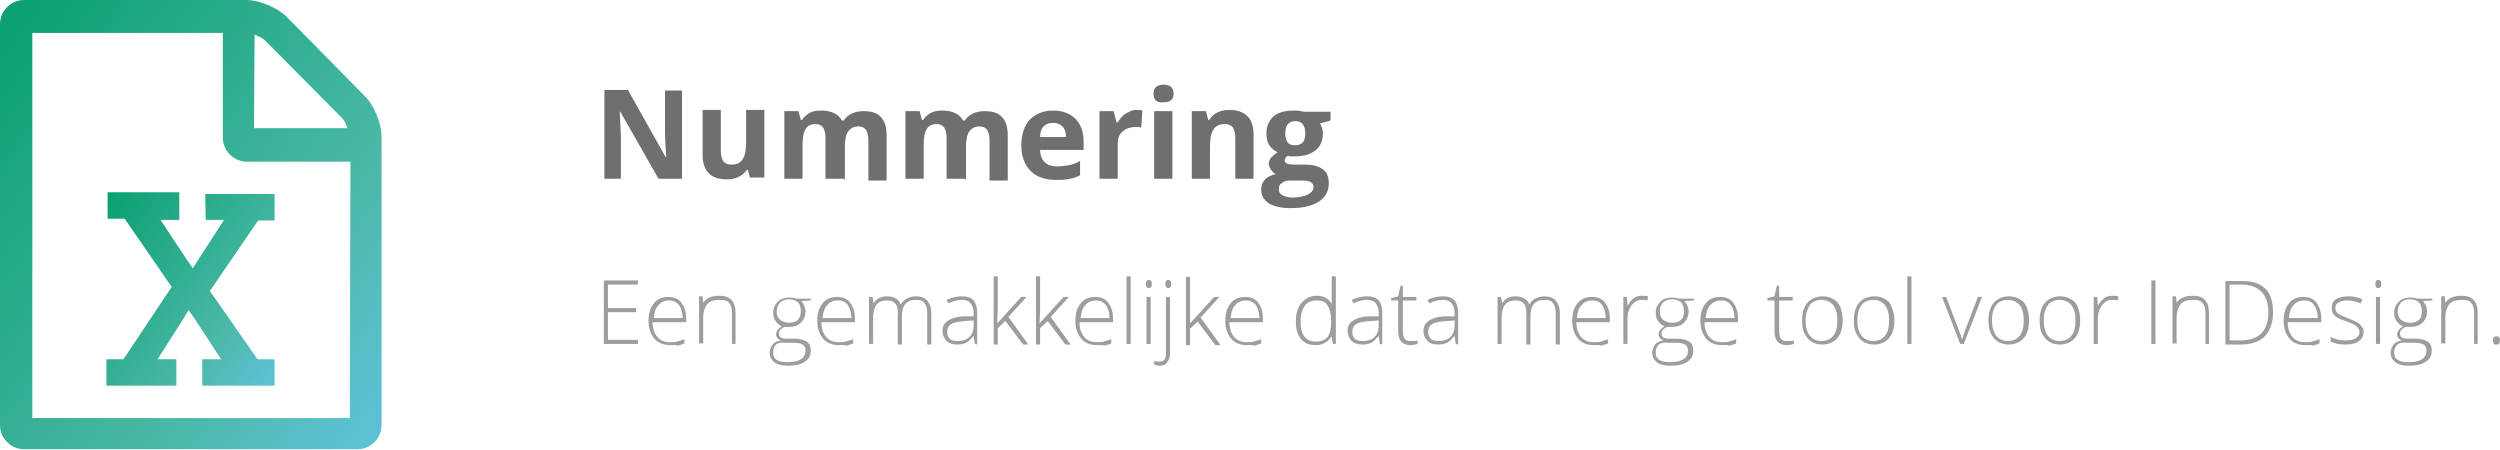 <?xml version="1.0" encoding="utf-8"?>
<!-- Generator: Adobe Illustrator 21.1.0, SVG Export Plug-In . SVG Version: 6.00 Build 0)  -->
<svg version="1.1" id="Layer_1" xmlns="http://www.w3.org/2000/svg" xmlns:xlink="http://www.w3.org/1999/xlink" x="0px" y="0px"
	 viewBox="0 0 425.2 76.5" style="enable-background:new 0 0 425.2 76.5;" xml:space="preserve">
<style type="text/css">
	.st0{fill:none;}
	.st1{fill:url(#SVGID_1_);}
	.st2{fill:url(#SVGID_2_);}
	.st3{fill:#706F6F;}
	.st4{fill:#9D9D9C;}
</style>
<g>
	<g>
		<path class="st0" d="M58.2,20.1L45,6.8c-0.3-0.3-1-0.7-1.7-0.9v16.1h15.9C58.9,21.1,58.5,20.4,58.2,20.1z"/>
		<path class="st0" d="M37.9,23.3V5.5H5.5V71h54V27.3H41.9C39.7,27.3,37.9,25.5,37.9,23.3z M46.8,37.4H44l-8.2,12l8.1,11.6h2.9v4.5
			H34.5v-4.5h3.2l-4.5-6.9c-0.3-0.4-0.5-0.7-0.7-1c-0.1-0.1-0.2-0.3-0.2-0.4h-0.1c-0.1,0-0.4,0.6-0.9,1.4L27,61.1h3.2v4.5h-12v-4.5
			h2.9l8.2-12.1l-8-11.6h-2.9v-4.5h12.2v4.5h-3.2l4.5,6.8c0.3,0.4,0.5,0.7,0.7,1c0.1,0.1,0.2,0.3,0.2,0.4h0.1c0,0,0.4-0.6,0.9-1.4
			l4.4-6.8h-3.1v-4.5h11.8L46.8,37.4L46.8,37.4L46.8,37.4z"/>
		
			<linearGradient id="SVGID_1_" gradientUnits="userSpaceOnUse" x1="48.117" y1="505.843" x2="15.768" y2="530.22" gradientTransform="matrix(1 0 0 -1 0 566.93)">
			<stop  offset="0" style="stop-color:#5CC1D3"/>
			<stop  offset="0.29" style="stop-color:#4AB8A6"/>
			<stop  offset="1" style="stop-color:#0AA071"/>
		</linearGradient>
		<path class="st1" d="M35,37.4h3.1l-4.4,6.8c-0.5,0.8-0.9,1.4-0.9,1.4h-0.1c0-0.2-0.1-0.3-0.2-0.4c-0.2-0.3-0.4-0.6-0.7-1l-4.5-6.8
			h3.2v-4.7H18.3v4.5h2.9l8,11.6L21,61.1h-2.9v4.5H30v-4.5h-3.2l4.4-6.9c0.5-0.8,0.8-1.4,0.9-1.4h0.1c0,0.2,0.1,0.3,0.2,0.4
			c0.2,0.3,0.4,0.6,0.7,1l4.5,6.9h-3.2v4.5h12.3v-4.5h-2.9l-8.1-11.6l8.2-12h2.8v-4.5H34.9L35,37.4L35,37.4L35,37.4z"/>
		
			<linearGradient id="SVGID_2_" gradientUnits="userSpaceOnUse" x1="64.294" y1="498.211" x2="-7.928" y2="552.635" gradientTransform="matrix(1 0 0 -1 0 566.93)">
			<stop  offset="0" style="stop-color:#5CC1D3"/>
			<stop  offset="0.29" style="stop-color:#4AB8A6"/>
			<stop  offset="1" style="stop-color:#0AA071"/>
		</linearGradient>
		<path class="st2" d="M62,16.3L48.8,2.9C47.2,1.3,44.1,0,41.9,0H4.1C1.9,0,0,1.8,0,4.1v68.2c0,2.2,1.8,4.1,4.1,4.1h56.7
			c2.2,0,4.1-1.8,4.1-4.1V23.3C64.9,21,63.6,17.8,62,16.3z M43.3,5.9C44,6.2,44.7,6.5,45,6.8l13.2,13.3c0.3,0.3,0.7,1,0.9,1.7H43.2
			L43.3,5.9L43.3,5.9z M59.5,71.1h-54V5.6h32.4v17.8c0,2.2,1.8,4.1,4.1,4.1h17.6L59.5,71.1L59.5,71.1z"/>
	</g>
	<g>
		<g>
			<path class="st3" d="M116,30.4h-4L105.5,19h-0.1c0.1,2,0.2,3.4,0.2,4.3v7.1h-2.8V15.3h4l6.4,11.4h0.1c-0.1-1.9-0.2-3.3-0.2-4.1
				v-7.2h2.9V30.4z"/>
			<path class="st3" d="M127.6,30.4l-0.4-1.5H127c-0.3,0.5-0.8,0.9-1.4,1.2c-0.6,0.3-1.3,0.4-2.1,0.4c-1.3,0-2.4-0.4-3-1.1
				c-0.7-0.7-1-1.8-1-3.1v-7.6h3.1v6.8c0,0.8,0.1,1.4,0.4,1.9c0.3,0.4,0.8,0.6,1.4,0.6c0.9,0,1.5-0.3,1.9-0.9s0.6-1.5,0.6-2.9v-5.5
				h3.1v11.5h-2.4V30.4z"/>
			<path class="st3" d="M143.5,30.4h-3.1v-6.8c0-0.8-0.1-1.4-0.4-1.9c-0.3-0.4-0.7-0.6-1.3-0.6c-0.8,0-1.4,0.3-1.7,0.9
				c-0.4,0.6-0.5,1.6-0.5,2.9v5.5h-3.1V18.9h2.4l0.4,1.5h0.2c0.3-0.5,0.8-0.9,1.3-1.2s1.2-0.4,2-0.4c1.7,0,2.9,0.6,3.5,1.7h0.3
				c0.3-0.5,0.8-0.9,1.4-1.2c0.6-0.3,1.3-0.4,2-0.4c1.3,0,2.3,0.3,2.9,1c0.7,0.7,1,1.7,1,3.2v7.6h-3.1V24c0-0.8-0.1-1.4-0.4-1.9
				c-0.3-0.4-0.7-0.6-1.3-0.6c-0.8,0-1.3,0.3-1.7,0.8c-0.4,0.5-0.6,1.4-0.6,2.6v5.6H143.5z"/>
			<path class="st3" d="M164.1,30.4H161v-6.8c0-0.8-0.1-1.4-0.4-1.9c-0.3-0.4-0.7-0.6-1.3-0.6c-0.8,0-1.4,0.3-1.7,0.9
				c-0.4,0.6-0.5,1.6-0.5,2.9v5.5H154V18.9h2.4l0.4,1.5h0.2c0.3-0.5,0.8-0.9,1.3-1.2c0.6-0.3,1.2-0.4,2-0.4c1.7,0,2.9,0.6,3.5,1.7
				h0.3c0.3-0.5,0.8-0.9,1.4-1.2c0.6-0.3,1.3-0.4,2-0.4c1.3,0,2.3,0.3,2.9,1c0.7,0.7,1,1.7,1,3.2v7.6h-3.1V24c0-0.8-0.1-1.4-0.4-1.9
				c-0.3-0.4-0.7-0.6-1.3-0.6c-0.8,0-1.3,0.3-1.7,0.8s-0.6,1.4-0.6,2.6v5.6H164.1z"/>
			<path class="st3" d="M179.6,30.6c-1.8,0-3.3-0.5-4.3-1.5c-1-1-1.6-2.5-1.6-4.3c0-1.9,0.5-3.4,1.4-4.4c1-1,2.3-1.6,4-1.6
				c1.6,0,2.9,0.5,3.8,1.4c0.9,0.9,1.4,2.2,1.4,3.8v1.5h-7.4c0,0.9,0.3,1.6,0.8,2.1s1.2,0.7,2.1,0.7c0.7,0,1.3-0.1,2-0.2
				c0.6-0.1,1.3-0.4,1.9-0.7v2.4c-0.5,0.3-1.1,0.5-1.7,0.6C181.2,30.6,180.5,30.6,179.6,30.6z M179.1,20.9c-0.7,0-1.2,0.2-1.6,0.6
				c-0.4,0.4-0.6,1-0.6,1.8h4.4c0-0.8-0.2-1.4-0.6-1.8C180.3,21.1,179.8,20.9,179.1,20.9z"/>
			<path class="st3" d="M193.2,18.7c0.4,0,0.8,0,1.1,0.1l-0.2,2.9c-0.3-0.1-0.6-0.1-0.9-0.1c-1,0-1.8,0.3-2.3,0.8
				c-0.6,0.5-0.8,1.2-0.8,2.1v5.9H187V18.9h2.4l0.5,1.9h0.2c0.4-0.6,0.8-1.2,1.4-1.5C192.1,19,192.5,18.7,193.2,18.7z"/>
			<path class="st3" d="M196.2,15.9c0-1,0.6-1.5,1.7-1.5c1.1,0,1.7,0.5,1.7,1.5c0,0.5-0.1,0.9-0.4,1.1c-0.3,0.3-0.7,0.4-1.3,0.4
				C196.7,17.5,196.2,17,196.2,15.9z M199.4,30.4h-3.1V18.9h3.1V30.4z"/>
			<path class="st3" d="M213.2,30.4h-3.1v-6.8c0-0.8-0.1-1.4-0.4-1.9c-0.3-0.4-0.8-0.6-1.4-0.6c-0.9,0-1.5,0.3-1.9,0.9
				c-0.4,0.6-0.6,1.5-0.6,2.9v5.5h-3.1V18.9h2.4l0.4,1.5h0.2c0.3-0.6,0.8-1,1.4-1.3c0.6-0.3,1.3-0.4,2.1-0.4c1.3,0,2.3,0.4,3,1.1
				c0.7,0.7,1,1.8,1,3.1V30.4z"/>
			<path class="st3" d="M226.3,18.9v1.6l-1.8,0.5c0.3,0.5,0.5,1.1,0.5,1.7c0,1.2-0.4,2.2-1.3,2.9c-0.9,0.7-2,1-3.6,1h-0.6l-0.5-0.1
				c-0.3,0.2-0.5,0.5-0.5,0.8c0,0.5,0.6,0.7,1.7,0.7h1.9c1.3,0,2.2,0.3,2.9,0.8c0.7,0.5,1,1.3,1,2.4c0,1.3-0.6,2.4-1.7,3.1
				c-1.1,0.7-2.7,1.1-4.8,1.1c-1.6,0-2.8-0.3-3.7-0.8c-0.8-0.6-1.3-1.3-1.3-2.3c0-0.7,0.2-1.3,0.6-1.7c0.4-0.5,1.1-0.8,1.9-1
				c-0.3-0.1-0.6-0.4-0.8-0.7c-0.2-0.3-0.4-0.6-0.4-1c0-0.4,0.1-0.8,0.4-1.1c0.3-0.3,0.6-0.6,1.1-0.9c-0.6-0.3-1.1-0.7-1.4-1.2
				c-0.4-0.6-0.5-1.2-0.5-2c0-1.2,0.4-2.2,1.2-2.9c0.8-0.7,2-1,3.5-1c0.3,0,0.7,0,1.1,0.1c0.4,0.1,0.7,0.1,0.8,0.1h4.3V18.9z
				 M217.5,32.2c0,0.4,0.2,0.8,0.6,1c0.4,0.2,1,0.4,1.7,0.4c1.1,0,2-0.2,2.6-0.5c0.6-0.3,1-0.7,1-1.3c0-0.4-0.2-0.7-0.6-0.9
				c-0.4-0.2-1-0.2-1.7-0.2h-1.6c-0.6,0-1.1,0.1-1.4,0.4C217.7,31.3,217.5,31.6,217.5,32.2z M218.6,22.7c0,0.6,0.1,1.1,0.4,1.5
				c0.3,0.4,0.7,0.5,1.3,0.5c0.6,0,1-0.2,1.3-0.5c0.3-0.4,0.4-0.9,0.4-1.5c0-1.4-0.6-2.1-1.7-2.1C219.2,20.6,218.6,21.3,218.6,22.7z
				"/>
		</g>
		<g>
			<path class="st4" d="M108.5,58.5h-5.8V47.7h5.8v0.7h-5.1v4h4.8v0.7h-4.8v4.7h5.1V58.5z"/>
			<path class="st4" d="M114,58.7c-1.2,0-2.1-0.4-2.7-1.1c-0.6-0.7-1-1.7-1-3s0.3-2.3,0.9-3c0.6-0.8,1.5-1.1,2.5-1.1
				c0.9,0,1.7,0.3,2.2,1c0.5,0.7,0.8,1.5,0.8,2.7v0.6H111c0,1.1,0.3,1.9,0.8,2.5c0.5,0.6,1.2,0.9,2.1,0.9c0.5,0,0.9,0,1.2-0.1
				c0.3-0.1,0.8-0.2,1.3-0.4v0.7c-0.4,0.2-0.9,0.3-1.2,0.4C114.9,58.6,114.4,58.7,114,58.7z M113.8,51.1c-0.8,0-1.4,0.3-1.8,0.8
				c-0.5,0.5-0.7,1.2-0.8,2.2h4.9c0-0.9-0.2-1.6-0.6-2.2C115,51.3,114.5,51.1,113.8,51.1z"/>
			<path class="st4" d="M124.5,58.5v-5.3c0-0.8-0.2-1.4-0.5-1.7c-0.3-0.4-0.9-0.5-1.6-0.5c-0.9,0-1.6,0.2-2.1,0.7
				c-0.4,0.5-0.7,1.3-0.7,2.3v4.4h-0.7v-8h0.6l0.1,1.1l0,0c0.5-0.8,1.4-1.2,2.8-1.2c1.8,0,2.7,1,2.7,2.9v5.3h-0.6V58.5z"/>
			<path class="st4" d="M137.9,50.6v0.5l-1.6,0.1c0.4,0.5,0.7,1.1,0.7,1.8c0,0.8-0.3,1.4-0.8,1.9c-0.5,0.5-1.2,0.7-2,0.7
				c-0.4,0-0.6,0-0.8,0c-0.3,0.2-0.5,0.3-0.7,0.5c-0.2,0.2-0.2,0.4-0.2,0.7c0,0.3,0.1,0.4,0.3,0.6c0.2,0.1,0.5,0.2,1,0.2h1.4
				c0.9,0,1.5,0.2,2,0.5s0.7,0.9,0.7,1.5c0,0.8-0.3,1.5-1,1.9c-0.7,0.5-1.6,0.7-2.9,0.7c-1,0-1.8-0.2-2.3-0.6
				c-0.5-0.4-0.8-0.9-0.8-1.6c0-0.5,0.2-1,0.5-1.4c0.3-0.4,0.8-0.6,1.4-0.7c-0.2-0.1-0.4-0.2-0.6-0.4c-0.1-0.2-0.2-0.4-0.2-0.6
				c0-0.5,0.3-1,1-1.4c-0.5-0.2-0.8-0.5-1.1-0.9c-0.3-0.4-0.4-0.9-0.4-1.4c0-0.8,0.3-1.4,0.8-1.9c0.5-0.5,1.2-0.7,2-0.7
				c0.5,0,0.9,0.1,1.2,0.2h2.4V50.6z M131.5,60c0,1.1,0.8,1.6,2.4,1.6c2.1,0,3.1-0.7,3.1-2c0-0.5-0.2-0.8-0.5-1
				c-0.3-0.2-0.9-0.3-1.6-0.3h-1.3C132.2,58.1,131.5,58.7,131.5,60z M132.1,53c0,0.6,0.2,1.1,0.6,1.4c0.4,0.3,0.9,0.5,1.5,0.5
				c0.7,0,1.2-0.2,1.5-0.5c0.3-0.3,0.5-0.8,0.5-1.5s-0.2-1.2-0.5-1.5c-0.4-0.3-0.9-0.5-1.5-0.5c-0.6,0-1.1,0.2-1.5,0.5
				C132.3,51.9,132.1,52.4,132.1,53z"/>
			<path class="st4" d="M142.7,58.7c-1.2,0-2.1-0.4-2.7-1.1c-0.6-0.7-1-1.7-1-3s0.3-2.3,0.9-3c0.6-0.8,1.5-1.1,2.5-1.1
				c0.9,0,1.7,0.3,2.2,1c0.5,0.7,0.8,1.5,0.8,2.7v0.6h-5.7c0,1.1,0.3,1.9,0.8,2.5c0.5,0.6,1.2,0.9,2.1,0.9c0.5,0,0.9,0,1.2-0.1
				c0.3-0.1,0.8-0.2,1.3-0.4v0.7c-0.4,0.2-0.9,0.3-1.2,0.4C143.6,58.6,143.2,58.7,142.7,58.7z M142.5,51.1c-0.8,0-1.4,0.3-1.8,0.8
				c-0.5,0.5-0.7,1.2-0.8,2.2h4.9c0-0.9-0.2-1.6-0.6-2.2C143.8,51.3,143.2,51.1,142.5,51.1z"/>
			<path class="st4" d="M157.7,58.5v-5.3c0-0.8-0.2-1.3-0.5-1.7c-0.3-0.4-0.8-0.5-1.4-0.5c-0.8,0-1.4,0.2-1.8,0.7
				c-0.4,0.4-0.6,1.2-0.6,2.1v4.8h-0.7v-5.5c0-1.3-0.6-2-1.8-2c-0.8,0-1.4,0.2-1.8,0.7c-0.4,0.5-0.6,1.3-0.6,2.3v4.4h-0.7v-8h0.6
				l0.2,1.1l0,0c0.2-0.4,0.5-0.7,0.9-0.9c0.4-0.2,0.8-0.3,1.3-0.3c1.3,0,2.1,0.5,2.4,1.4l0,0c0.3-0.5,0.6-0.8,1-1
				c0.4-0.2,0.9-0.4,1.5-0.4c0.9,0,1.5,0.2,2,0.7c0.4,0.5,0.7,1.2,0.7,2.2v5.3h-0.7V58.5z"/>
			<path class="st4" d="M165.8,58.5l-0.2-1.3h-0.1c-0.4,0.5-0.8,0.9-1.2,1.1c-0.4,0.2-0.9,0.3-1.5,0.3c-0.8,0-1.4-0.2-1.8-0.6
				c-0.4-0.4-0.7-1-0.7-1.7c0-0.8,0.3-1.4,1-1.8c0.6-0.4,1.6-0.7,2.8-0.7h1.5v-0.5c0-0.8-0.2-1.3-0.5-1.7c-0.3-0.4-0.8-0.6-1.5-0.6
				c-0.7,0-1.5,0.2-2.3,0.6L161,51c0.9-0.4,1.7-0.6,2.6-0.6c0.9,0,1.5,0.2,2,0.7c0.4,0.5,0.6,1.2,0.6,2.1v5.4L165.8,58.5L165.8,58.5
				z M162.9,58c0.8,0,1.5-0.2,2-0.7c0.5-0.5,0.7-1.2,0.7-2v-0.8l-1.4,0.1c-1.1,0.1-1.9,0.2-2.4,0.5s-0.7,0.8-0.7,1.4
				c0,0.5,0.2,0.9,0.5,1.2C161.9,57.9,162.3,58,162.9,58z"/>
			<path class="st4" d="M169.6,55l4.1-4.5h0.9l-3.1,3.4l3.4,4.7H174l-3-4l-1.3,1.2v2.8H169V47h0.7v5.8L169.6,55L169.6,55z"/>
			<path class="st4" d="M176.8,55l4.1-4.5h0.9l-3.1,3.4l3.4,4.7h-0.9l-3-4l-1.3,1.2v2.8h-0.7V47h0.7v5.8L176.8,55L176.8,55z"/>
			<path class="st4" d="M186.6,58.7c-1.2,0-2.1-0.4-2.7-1.1c-0.6-0.7-1-1.7-1-3s0.3-2.3,0.9-3c0.6-0.8,1.5-1.1,2.5-1.1
				c0.9,0,1.7,0.3,2.2,1c0.5,0.7,0.8,1.5,0.8,2.7v0.6h-5.7c0,1.1,0.3,1.9,0.8,2.5c0.5,0.6,1.2,0.9,2.1,0.9c0.5,0,0.9,0,1.2-0.1
				c0.3-0.1,0.8-0.2,1.3-0.4v0.7c-0.4,0.2-0.9,0.3-1.2,0.4C187.5,58.6,187,58.7,186.6,58.7z M186.4,51.1c-0.8,0-1.4,0.3-1.8,0.8
				c-0.5,0.5-0.7,1.2-0.8,2.2h4.9c0-0.9-0.2-1.6-0.6-2.2C187.6,51.3,187.1,51.1,186.4,51.1z"/>
			<path class="st4" d="M192.3,58.5h-0.7V47h0.7V58.5z"/>
			<path class="st4" d="M194.9,48.3c0-0.5,0.2-0.7,0.5-0.7c0.2,0,0.3,0.1,0.4,0.2c0.1,0.1,0.1,0.3,0.1,0.5s0,0.4-0.1,0.5
				c-0.1,0.1-0.2,0.2-0.4,0.2C195,49,194.9,48.7,194.9,48.3z M195.7,58.5H195v-8h0.7V58.5z"/>
			<path class="st4" d="M197.3,62.2c-0.4,0-0.7-0.1-1-0.2v-0.6c0.3,0.1,0.7,0.1,0.9,0.1c0.7,0,1.1-0.4,1.1-1.3v-9.7h0.7v9.6
				c0,0.7-0.2,1.2-0.5,1.5C198.3,62,197.9,62.2,197.3,62.2z M198.2,48.3c0-0.5,0.2-0.7,0.5-0.7c0.2,0,0.3,0.1,0.4,0.2
				c0.1,0.1,0.1,0.3,0.1,0.5s0,0.4-0.1,0.5c-0.1,0.1-0.2,0.2-0.4,0.2C198.4,49,198.2,48.7,198.2,48.3z"/>
			<path class="st4" d="M202.4,55l4.1-4.5h0.9l-3.2,3.5l3.4,4.7h-0.9l-3-4l-1.3,1.2v2.8h-0.7V47.1h0.7v5.8V55L202.4,55z"/>
			<path class="st4" d="M212.1,58.7c-1.2,0-2.1-0.4-2.7-1.1c-0.6-0.7-1-1.7-1-3s0.3-2.3,0.9-3c0.6-0.8,1.5-1.1,2.5-1.1
				c0.9,0,1.7,0.3,2.2,1c0.5,0.7,0.8,1.5,0.8,2.7v0.6h-5.7c0,1.1,0.3,1.9,0.8,2.5c0.5,0.6,1.2,0.9,2.1,0.9c0.5,0,0.9,0,1.2-0.1
				c0.3-0.1,0.8-0.2,1.3-0.4v0.7c-0.4,0.2-0.9,0.3-1.2,0.4C213,58.6,212.5,58.7,212.1,58.7z M211.9,51.1c-0.8,0-1.4,0.3-1.8,0.8
				c-0.5,0.5-0.7,1.2-0.8,2.2h4.9c0-0.9-0.2-1.6-0.6-2.2C213.1,51.3,212.6,51.1,211.9,51.1z"/>
			<path class="st4" d="M223.9,50.3c0.6,0,1.1,0.1,1.5,0.3c0.4,0.2,0.8,0.6,1.1,1.1l0,0c0-0.6,0-1.2,0-1.8V47h0.7v11.5h-0.5
				l-0.2-1.2h-0.1c-0.6,0.9-1.5,1.4-2.6,1.4c-1.1,0-1.9-0.3-2.5-1c-0.6-0.7-0.9-1.7-0.9-3c0-1.4,0.3-2.4,0.9-3.1
				C222,50.8,222.8,50.3,223.9,50.3z M223.9,51.1c-0.9,0-1.5,0.3-2,0.9c-0.4,0.6-0.7,1.5-0.7,2.7c0,2.3,0.9,3.4,2.6,3.4
				c0.9,0,1.6-0.3,2-0.8c0.4-0.5,0.6-1.4,0.6-2.6v-0.1c0-1.2-0.2-2.1-0.6-2.6C225.5,51.3,224.8,51.1,223.9,51.1z"/>
			<path class="st4" d="M234.7,58.5l-0.2-1.3h-0.1c-0.4,0.5-0.8,0.9-1.2,1.1c-0.4,0.2-0.9,0.3-1.5,0.3c-0.8,0-1.4-0.2-1.8-0.6
				c-0.4-0.4-0.7-1-0.7-1.7c0-0.8,0.3-1.4,1-1.8c0.6-0.4,1.6-0.7,2.8-0.7h1.5v-0.5c0-0.8-0.2-1.3-0.5-1.7c-0.3-0.4-0.8-0.6-1.5-0.6
				s-1.5,0.2-2.3,0.6l-0.3-0.6c0.9-0.4,1.7-0.6,2.6-0.6c0.9,0,1.5,0.2,2,0.7c0.4,0.5,0.6,1.2,0.6,2.1v5.4L234.7,58.5L234.7,58.5z
				 M231.8,58c0.8,0,1.5-0.2,2-0.7c0.5-0.5,0.7-1.2,0.7-2v-0.8l-1.4,0.1c-1.1,0.1-1.9,0.2-2.4,0.5s-0.7,0.8-0.7,1.4
				c0,0.5,0.2,0.9,0.5,1.2C230.8,57.9,231.2,58,231.8,58z"/>
			<path class="st4" d="M239.9,58c0.5,0,0.9,0,1.2-0.1v0.6c-0.4,0.1-0.8,0.2-1.2,0.2c-0.7,0-1.2-0.2-1.6-0.6c-0.3-0.4-0.5-1-0.5-1.8
				v-5.2h-1.2v-0.4l1.2-0.3l0.4-1.8h0.4v1.9h2.3v0.6h-2.3v5.1c0,0.6,0.1,1.1,0.3,1.4C239.1,57.9,239.4,58,239.9,58z"/>
			<path class="st4" d="M247.6,58.5l-0.2-1.3h-0.1c-0.4,0.5-0.8,0.9-1.2,1.1c-0.4,0.2-0.9,0.3-1.5,0.3c-0.8,0-1.4-0.2-1.8-0.6
				c-0.4-0.4-0.7-1-0.7-1.7c0-0.8,0.3-1.4,1-1.8c0.6-0.4,1.6-0.7,2.8-0.7h1.5v-0.5c0-0.8-0.2-1.3-0.5-1.7c-0.3-0.4-0.8-0.6-1.5-0.6
				s-1.5,0.2-2.3,0.6l-0.3-0.6c0.9-0.4,1.7-0.6,2.6-0.6c0.9,0,1.5,0.2,2,0.7c0.4,0.5,0.6,1.2,0.6,2.1v5.4L247.6,58.5L247.6,58.5z
				 M244.7,58c0.8,0,1.5-0.2,2-0.7c0.5-0.5,0.7-1.2,0.7-2v-0.8l-1.4,0.1c-1.1,0.1-1.9,0.2-2.4,0.5s-0.7,0.8-0.7,1.4
				c0,0.5,0.2,0.9,0.5,1.2C243.7,57.9,244.2,58,244.7,58z"/>
			<path class="st4" d="M264.6,58.5v-5.3c0-0.8-0.2-1.3-0.5-1.7c-0.3-0.4-0.8-0.5-1.4-0.5c-0.8,0-1.4,0.2-1.8,0.7
				c-0.4,0.4-0.6,1.2-0.6,2.1v4.8h-0.7v-5.5c0-1.3-0.6-2-1.8-2c-0.8,0-1.4,0.2-1.8,0.7c-0.4,0.5-0.6,1.3-0.6,2.3v4.4h-0.7v-8h0.6
				l0.2,1.1l0,0c0.2-0.4,0.5-0.7,0.9-0.9c0.4-0.2,0.8-0.3,1.3-0.3c1.3,0,2.1,0.5,2.4,1.4l0,0c0.3-0.5,0.6-0.8,1-1
				c0.4-0.2,0.9-0.4,1.5-0.4c0.9,0,1.5,0.2,2,0.7c0.4,0.5,0.7,1.2,0.7,2.2v5.3h-0.7V58.5z"/>
			<path class="st4" d="M271.1,58.7c-1.2,0-2.1-0.4-2.7-1.1c-0.6-0.7-1-1.7-1-3s0.3-2.3,0.9-3c0.6-0.8,1.5-1.1,2.5-1.1
				c0.9,0,1.7,0.3,2.2,1c0.5,0.7,0.8,1.5,0.8,2.7v0.6h-5.7c0,1.1,0.3,1.9,0.8,2.5c0.5,0.6,1.2,0.9,2.1,0.9c0.5,0,0.9,0,1.2-0.1
				s0.8-0.2,1.3-0.4v0.7c-0.4,0.2-0.9,0.3-1.2,0.4C271.9,58.6,271.5,58.7,271.1,58.7z M270.8,51.1c-0.8,0-1.4,0.3-1.8,0.8
				c-0.5,0.5-0.7,1.2-0.8,2.2h4.9c0-0.9-0.2-1.6-0.6-2.2C272.1,51.3,271.5,51.1,270.8,51.1z"/>
			<path class="st4" d="M279.2,50.3c0.3,0,0.7,0,1.1,0.1l-0.1,0.7c-0.3-0.1-0.7-0.1-1-0.1c-0.7,0-1.2,0.3-1.7,0.9
				c-0.4,0.6-0.7,1.3-0.7,2.2v4.4h-0.7v-8h0.6l0.1,1.4h0.1c0.3-0.6,0.7-1,1-1.2C278.2,50.5,278.7,50.3,279.2,50.3z"/>
			<path class="st4" d="M288.1,50.6v0.5l-1.6,0.1c0.4,0.5,0.7,1.1,0.7,1.8c0,0.8-0.3,1.4-0.8,1.9c-0.5,0.5-1.2,0.7-2.1,0.7
				c-0.4,0-0.6,0-0.8,0c-0.3,0.2-0.5,0.3-0.7,0.5c-0.2,0.2-0.2,0.4-0.2,0.7c0,0.3,0.1,0.4,0.3,0.6c0.2,0.1,0.5,0.2,1,0.2h1.4
				c0.9,0,1.5,0.2,2,0.5s0.7,0.9,0.7,1.5c0,0.8-0.3,1.5-1,1.9c-0.7,0.5-1.6,0.7-2.9,0.7c-1,0-1.8-0.2-2.3-0.6
				c-0.5-0.4-0.8-0.9-0.8-1.6c0-0.5,0.2-1,0.5-1.4c0.3-0.4,0.8-0.6,1.4-0.7c-0.2-0.1-0.4-0.2-0.6-0.4c-0.1-0.2-0.2-0.4-0.2-0.6
				c0-0.5,0.3-1,1-1.4c-0.5-0.2-0.8-0.5-1.1-0.9c-0.3-0.4-0.4-0.9-0.4-1.4c0-0.8,0.3-1.4,0.8-1.9c0.5-0.5,1.2-0.7,2-0.7
				c0.5,0,0.9,0.1,1.2,0.2h2.5V50.6z M281.6,60c0,1.1,0.8,1.6,2.4,1.6c2.1,0,3.1-0.7,3.1-2c0-0.5-0.2-0.8-0.5-1s-0.9-0.3-1.6-0.3
				h-1.3C282.4,58.1,281.6,58.7,281.6,60z M282.3,53c0,0.6,0.2,1.1,0.6,1.4c0.4,0.3,0.9,0.5,1.5,0.5c0.7,0,1.2-0.2,1.5-0.5
				c0.4-0.3,0.5-0.8,0.5-1.5s-0.2-1.2-0.5-1.5c-0.4-0.3-0.9-0.5-1.5-0.5c-0.6,0-1.1,0.2-1.5,0.5C282.4,51.9,282.3,52.4,282.3,53z"/>
			<path class="st4" d="M292.9,58.7c-1.2,0-2.1-0.4-2.7-1.1c-0.6-0.7-1-1.7-1-3s0.3-2.3,0.9-3c0.6-0.8,1.5-1.1,2.5-1.1
				c0.9,0,1.7,0.3,2.2,1c0.5,0.7,0.8,1.5,0.8,2.7v0.6h-5.7c0,1.1,0.3,1.9,0.8,2.5c0.5,0.6,1.2,0.9,2.1,0.9c0.5,0,0.9,0,1.2-0.1
				s0.8-0.2,1.3-0.4v0.7c-0.4,0.2-0.9,0.3-1.2,0.4C293.8,58.6,293.4,58.7,292.9,58.7z M292.7,51.1c-0.8,0-1.4,0.3-1.8,0.8
				c-0.5,0.5-0.7,1.2-0.8,2.2h4.9c0-0.9-0.2-1.6-0.6-2.2C294,51.3,293.4,51.1,292.7,51.1z"/>
			<path class="st4" d="M303.9,58c0.5,0,0.9,0,1.2-0.1v0.6c-0.4,0.1-0.8,0.2-1.2,0.2c-0.7,0-1.2-0.2-1.6-0.6c-0.3-0.4-0.5-1-0.5-1.8
				v-5.2h-1.2v-0.4l1.2-0.3l0.4-1.8h0.4v1.9h2.3v0.6h-2.3v5.1c0,0.6,0.1,1.1,0.3,1.4C303.1,57.9,303.4,58,303.9,58z"/>
			<path class="st4" d="M313.4,54.5c0,1.3-0.3,2.3-0.9,3s-1.5,1.1-2.6,1.1c-0.7,0-1.3-0.2-1.8-0.5s-0.9-0.8-1.2-1.4
				c-0.3-0.6-0.4-1.4-0.4-2.2c0-1.3,0.3-2.3,0.9-3c0.6-0.7,1.5-1.1,2.6-1.1s1.9,0.4,2.6,1.1C313.1,52.2,313.4,53.3,313.4,54.5z
				 M307.1,54.5c0,1.1,0.2,1.9,0.7,2.6c0.5,0.6,1.2,0.9,2,0.9c0.8,0,1.6-0.3,2-0.9c0.5-0.6,0.7-1.5,0.7-2.6c0-1.1-0.2-1.9-0.7-2.6
				c-0.5-0.6-1.2-0.9-2-0.9c-0.8,0-1.6,0.3-2,0.9C307.4,52.6,307.1,53.4,307.1,54.5z"/>
			<path class="st4" d="M322.2,54.5c0,1.3-0.3,2.3-0.9,3s-1.5,1.1-2.6,1.1c-0.7,0-1.3-0.2-1.8-0.5s-0.9-0.8-1.2-1.4
				c-0.3-0.6-0.4-1.4-0.4-2.2c0-1.3,0.3-2.3,0.9-3c0.6-0.7,1.5-1.1,2.6-1.1s1.9,0.4,2.6,1.1C321.8,52.2,322.2,53.3,322.2,54.5z
				 M315.9,54.5c0,1.1,0.2,1.9,0.7,2.6c0.5,0.6,1.2,0.9,2,0.9c0.8,0,1.6-0.3,2-0.9c0.5-0.6,0.7-1.5,0.7-2.6c0-1.1-0.2-1.9-0.7-2.6
				c-0.5-0.6-1.2-0.9-2-0.9c-0.8,0-1.6,0.3-2,0.9C316.1,52.6,315.9,53.4,315.9,54.5z"/>
			<path class="st4" d="M325.1,58.5h-0.7V47h0.7V58.5z"/>
			<path class="st4" d="M333.4,58.5l-3.1-8h0.7l2.1,5.5c0.3,0.7,0.5,1.3,0.6,1.8l0,0c0.2-0.7,0.4-1.3,0.6-1.8l2.1-5.5h0.7l-3.1,8
				H333.4z"/>
			<path class="st4" d="M345.1,54.5c0,1.3-0.3,2.3-0.9,3s-1.5,1.1-2.6,1.1c-0.7,0-1.3-0.2-1.8-0.5s-0.9-0.8-1.2-1.4
				c-0.3-0.6-0.4-1.4-0.4-2.2c0-1.3,0.3-2.3,0.9-3c0.6-0.7,1.5-1.1,2.6-1.1s1.9,0.4,2.6,1.1C344.8,52.2,345.1,53.3,345.1,54.5z
				 M338.8,54.5c0,1.1,0.2,1.9,0.7,2.6c0.5,0.6,1.2,0.9,2,0.9c0.8,0,1.6-0.3,2-0.9c0.5-0.6,0.7-1.5,0.7-2.6c0-1.1-0.2-1.9-0.7-2.6
				c-0.5-0.6-1.2-0.9-2-0.9c-0.8,0-1.6,0.3-2,0.9C339,52.6,338.8,53.4,338.8,54.5z"/>
			<path class="st4" d="M353.8,54.5c0,1.3-0.3,2.3-0.9,3s-1.5,1.1-2.6,1.1c-0.7,0-1.3-0.2-1.8-0.5s-0.9-0.8-1.2-1.4
				c-0.3-0.6-0.4-1.4-0.4-2.2c0-1.3,0.3-2.3,0.9-3c0.6-0.7,1.5-1.1,2.6-1.1s1.9,0.4,2.6,1.1C353.5,52.2,353.8,53.3,353.8,54.5z
				 M347.6,54.5c0,1.1,0.2,1.9,0.7,2.6c0.5,0.6,1.2,0.9,2,0.9c0.8,0,1.6-0.3,2-0.9c0.5-0.6,0.7-1.5,0.7-2.6c0-1.1-0.2-1.9-0.7-2.6
				c-0.5-0.6-1.2-0.9-2-0.9c-0.8,0-1.6,0.3-2,0.9C347.8,52.6,347.6,53.4,347.6,54.5z"/>
			<path class="st4" d="M359.2,50.3c0.3,0,0.7,0,1.1,0.1l-0.1,0.7c-0.3-0.1-0.7-0.1-1-0.1c-0.7,0-1.2,0.3-1.7,0.9
				c-0.4,0.6-0.7,1.3-0.7,2.2v4.4h-0.7v-8h0.6l0.1,1.4h0.1c0.3-0.6,0.7-1,1-1.2C358.2,50.5,358.6,50.3,359.2,50.3z"/>
			<path class="st4" d="M365.9,58.5V47.7h0.7v10.8H365.9z"/>
			<path class="st4" d="M375.1,58.5v-5.3c0-0.8-0.2-1.4-0.5-1.7c-0.3-0.4-0.9-0.5-1.6-0.5c-0.9,0-1.6,0.2-2.1,0.7
				c-0.4,0.5-0.7,1.3-0.7,2.3v4.4h-0.7v-8h0.6l0.1,1.1l0,0c0.5-0.8,1.4-1.2,2.8-1.2c1.8,0,2.7,1,2.7,2.9v5.3h-0.6V58.5z"/>
			<path class="st4" d="M386.6,53.1c0,1.8-0.5,3.1-1.4,4.1c-0.9,0.9-2.3,1.4-4.1,1.4h-2.6V47.8h2.9c1.7,0,3,0.4,3.9,1.3
				C386.2,50,386.6,51.4,386.6,53.1z M385.8,53.1c0-1.5-0.4-2.7-1.2-3.5c-0.8-0.8-1.9-1.2-3.4-1.2h-2v9.5h1.8
				C384.2,57.9,385.8,56.3,385.8,53.1z"/>
			<path class="st4" d="M392.1,58.7c-1.2,0-2.1-0.4-2.7-1.1c-0.6-0.7-1-1.7-1-3s0.3-2.3,0.9-3c0.6-0.8,1.5-1.1,2.5-1.1
				c0.9,0,1.7,0.3,2.2,1c0.5,0.7,0.8,1.5,0.8,2.7v0.6h-5.7c0,1.1,0.3,1.9,0.8,2.5c0.5,0.6,1.2,0.9,2.1,0.9c0.5,0,0.9,0,1.2-0.1
				c0.3-0.1,0.8-0.2,1.3-0.4v0.7c-0.4,0.2-0.9,0.3-1.2,0.4C393,58.6,392.6,58.7,392.1,58.7z M391.9,51.1c-0.8,0-1.4,0.3-1.8,0.8
				c-0.5,0.5-0.7,1.2-0.8,2.2h4.9c0-0.9-0.2-1.6-0.6-2.2C393.2,51.3,392.6,51.1,391.9,51.1z"/>
			<path class="st4" d="M402,56.4c0,0.7-0.3,1.3-0.8,1.6c-0.5,0.4-1.3,0.6-2.3,0.6c-1.1,0-1.9-0.2-2.5-0.5v-0.8
				c0.8,0.4,1.6,0.6,2.5,0.6c0.8,0,1.4-0.1,1.8-0.4s0.6-0.6,0.6-1s-0.2-0.7-0.5-1c-0.3-0.3-0.9-0.5-1.6-0.8
				c-0.8-0.3-1.4-0.5-1.7-0.7c-0.3-0.2-0.6-0.4-0.7-0.7c-0.2-0.3-0.2-0.6-0.2-1c0-0.6,0.2-1.1,0.7-1.4s1.2-0.5,2.1-0.5
				c0.9,0,1.7,0.2,2.4,0.5l-0.3,0.7c-0.8-0.3-1.5-0.5-2.2-0.5c-0.6,0-1.2,0.1-1.5,0.3c-0.4,0.2-0.6,0.5-0.6,0.9s0.1,0.7,0.4,1
				c0.3,0.2,0.9,0.5,1.7,0.8c0.7,0.3,1.2,0.5,1.6,0.7c0.3,0.2,0.6,0.4,0.7,0.7C402,55.8,402,56.1,402,56.4z"/>
			<path class="st4" d="M404,48.3c0-0.5,0.2-0.7,0.5-0.7c0.2,0,0.3,0.1,0.4,0.2c0.1,0.1,0.1,0.3,0.1,0.5s0,0.4-0.1,0.5
				c-0.1,0.1-0.2,0.2-0.4,0.2C404.1,49,404,48.7,404,48.3z M404.8,58.5h-0.7v-8h0.7V58.5z"/>
			<path class="st4" d="M413.7,50.6v0.5l-1.6,0.1c0.4,0.5,0.7,1.1,0.7,1.8c0,0.8-0.3,1.4-0.8,1.9c-0.5,0.5-1.2,0.7-2.1,0.7
				c-0.4,0-0.6,0-0.8,0c-0.3,0.2-0.5,0.3-0.7,0.5c-0.2,0.2-0.2,0.4-0.2,0.7c0,0.3,0.1,0.4,0.3,0.6c0.2,0.1,0.5,0.2,1,0.2h1.4
				c0.9,0,1.5,0.2,2,0.5s0.7,0.9,0.7,1.5c0,0.8-0.3,1.5-1,1.9c-0.7,0.5-1.6,0.7-2.9,0.7c-1,0-1.8-0.2-2.3-0.6
				c-0.5-0.4-0.8-0.9-0.8-1.6c0-0.5,0.2-1,0.5-1.4c0.3-0.4,0.8-0.6,1.4-0.7c-0.2-0.1-0.4-0.2-0.6-0.4c-0.1-0.2-0.2-0.4-0.2-0.6
				c0-0.5,0.3-1,1-1.4c-0.5-0.2-0.8-0.5-1.1-0.9c-0.3-0.4-0.4-0.9-0.4-1.4c0-0.8,0.3-1.4,0.8-1.9c0.5-0.5,1.2-0.7,2-0.7
				c0.5,0,0.9,0.1,1.2,0.2h2.5V50.6z M407.2,60c0,1.1,0.8,1.6,2.4,1.6c2.1,0,3.1-0.7,3.1-2c0-0.5-0.2-0.8-0.5-1
				c-0.3-0.2-0.9-0.3-1.6-0.3h-1.3C408,58.1,407.2,58.7,407.2,60z M407.8,53c0,0.6,0.2,1.1,0.6,1.4c0.4,0.3,0.9,0.5,1.5,0.5
				c0.7,0,1.2-0.2,1.5-0.5c0.4-0.3,0.5-0.8,0.5-1.5s-0.2-1.2-0.5-1.5c-0.4-0.3-0.9-0.5-1.5-0.5s-1.1,0.2-1.5,0.5
				C408,51.9,407.8,52.4,407.8,53z"/>
			<path class="st4" d="M420.8,58.5v-5.3c0-0.8-0.2-1.4-0.5-1.7c-0.3-0.4-0.9-0.5-1.6-0.5c-0.9,0-1.6,0.2-2.1,0.7
				c-0.4,0.5-0.7,1.3-0.7,2.3v4.4h-0.7v-8h0.6l0.1,1.1l0,0c0.5-0.8,1.4-1.2,2.8-1.2c1.8,0,2.7,1,2.7,2.9v5.3h-0.6V58.5z"/>
			<path class="st4" d="M424,57.9c0-0.5,0.2-0.7,0.6-0.7s0.6,0.2,0.6,0.7c0,0.5-0.2,0.7-0.6,0.7C424.2,58.7,424,58.4,424,57.9z"/>
		</g>
	</g>
</g>
</svg>
